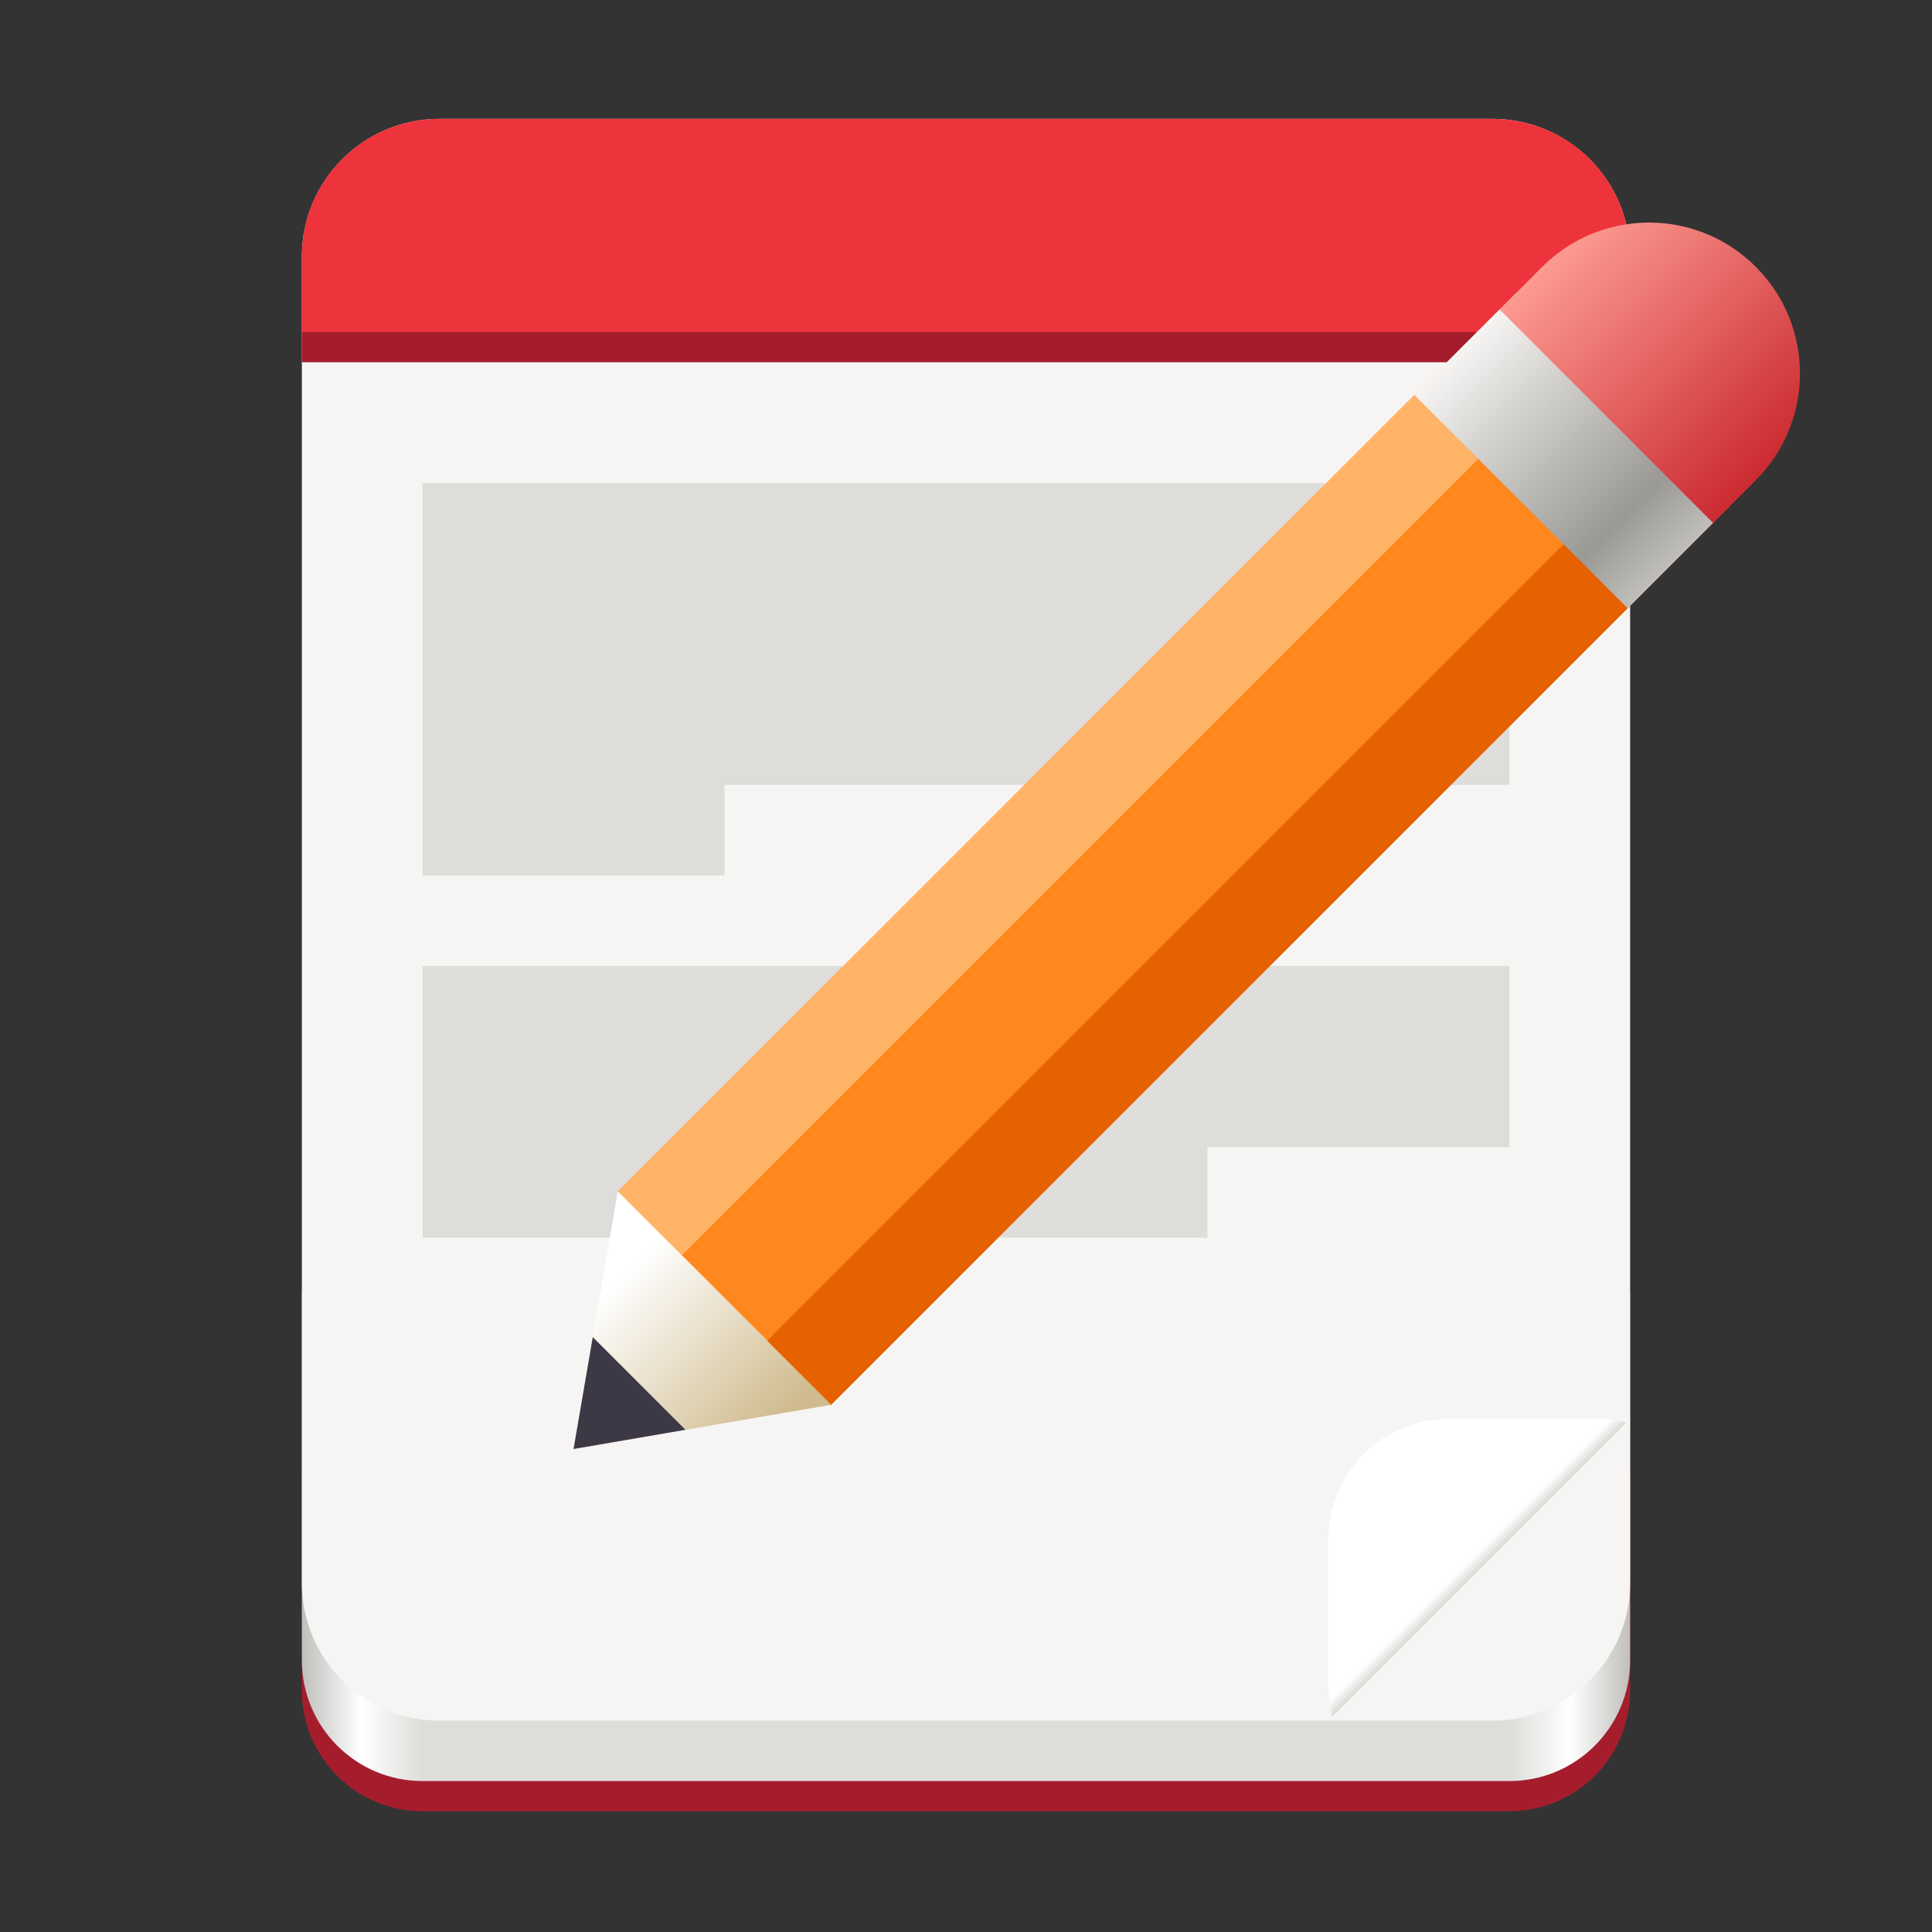 <?xml version="1.0" encoding="UTF-8" standalone="no"?>
<svg
   height="128px"
   viewBox="0 0 128 128"
   width="128px"
   version="1.1"
   id="svg83"
   sodipodi:docname="red.svg"
   inkscape:version="1.2.2 (b0a8486541, 2022-12-01)"
   xmlns:inkscape="http://www.inkscape.org/namespaces/inkscape"
   xmlns:sodipodi="http://sodipodi.sourceforge.net/DTD/sodipodi-0.dtd"
   xmlns:xlink="http://www.w3.org/1999/xlink"
   xmlns="http://www.w3.org/2000/svg"
   xmlns:svg="http://www.w3.org/2000/svg">
  <rect x="0" y="0" width="128" height="128" fill="#333333" stroke="none"/>
  <defs
     id="defs87" />
  <sodipodi:namedview
     id="namedview85"
     pagecolor="#ffffff"
     bordercolor="#000000"
     borderopacity="0.25"
     inkscape:showpageshadow="2"
     inkscape:pageopacity="0.0"
     inkscape:pagecheckerboard="0"
     inkscape:deskcolor="#d1d1d1"
     showgrid="false"
     inkscape:zoom="2.7068931"
     inkscape:cx="-32.324881"
     inkscape:cy="7.9426852"
     inkscape:window-width="1536"
     inkscape:window-height="795"
     inkscape:window-x="0"
     inkscape:window-y="0"
     inkscape:window-maximized="1"
     inkscape:current-layer="svg83" />
  <linearGradient
     id="a"
     gradientTransform="matrix(-1 0 0 -1 136 -174)"
     gradientUnits="userSpaceOnUse"
     x1="28"
     x2="116"
     y1="-276"
     y2="-276">
    <stop
       offset="0"
       stop-color="#c0bfbc"
       id="stop2" />
    <stop
       offset="0.045"
       stop-color="#ffffff"
       id="stop4" />
    <stop
       offset="0.091"
       stop-color="#deddda"
       id="stop6" />
    <stop
       offset="0.909"
       stop-color="#deddda"
       id="stop8" />
    <stop
       offset="0.955"
       stop-color="#ffffff"
       id="stop10" />
    <stop
       offset="1"
       stop-color="#c0bfbc"
       id="stop12" />
  </linearGradient>
  <clipPath
     id="b">
    <path
       d="m 88 94 h 20 v 20 h -20 z m 0 0"
       id="path15" />
  </clipPath>
  <clipPath
     id="c">
    <path
       d="m 108 94 l -20 20 h -5.715 v -25.715 h 25.715 z m 0 0"
       id="path18" />
  </clipPath>
  <linearGradient
     id="d"
     gradientTransform="matrix(0 0.179 0.179 0 84.429 42.571)"
     gradientUnits="userSpaceOnUse"
     x1="344"
     x2="340"
     y1="76"
     y2="72">
    <stop
       offset="0"
       stop-color="#d5d3cf"
       id="stop21" />
    <stop
       offset="1"
       stop-color="#ffffff"
       id="stop23" />
  </linearGradient>
  <linearGradient
     id="e"
     gradientUnits="userSpaceOnUse">
    <stop
       offset="0"
       stop-color="#fc9a91"
       id="stop26" />
    <stop
       offset="1"
       stop-color="#cb2b31"
       id="stop28" />
  </linearGradient>
  <linearGradient
     id="f"
     gradientTransform="matrix(0.6 0.6 0.707 -0.707 295.74 128.474)"
     x1="-253.63"
     x2="-230.06"
     xlink:href="#e"
     y1="-56.518"
     y2="-56.518" />
  <linearGradient
     id="g"
     gradientTransform="matrix(0.6 0.6 0.707 -0.707 294.326 129.888)"
     x1="-253.63"
     x2="-230.06"
     xlink:href="#e"
     y1="-56.518"
     y2="-56.518" />
  <linearGradient
     id="h"
     gradientTransform="matrix(0.39 -0.13 0.13 -0.39 -2.964 65.148)"
     gradientUnits="userSpaceOnUse"
     x1="181.677"
     x2="143.246"
     y1="-139.479"
     y2="-101.048">
    <stop
       offset="0"
       stop-color="#d0bb8e"
       id="stop33" />
    <stop
       offset="1"
       stop-color="#ffffff"
       id="stop35" />
  </linearGradient>
  <linearGradient
     id="i"
     gradientTransform="matrix(0.6 0.6 0.707 -0.707 294.326 129.888)"
     gradientUnits="userSpaceOnUse"
     x1="-230.06"
     x2="-253.63"
     y1="-64.518"
     y2="-64.518">
    <stop
       offset="0"
       stop-color="#c0bfbc"
       id="stop38" />
    <stop
       offset="0.223"
       stop-color="#9a9996"
       id="stop40" />
    <stop
       offset="0.744"
       stop-color="#d6d5d2"
       id="stop42" />
    <stop
       offset="1"
       stop-color="#f6f5f4"
       id="stop44" />
  </linearGradient>
  <path
     d="m 100 120 h -72 c -4.418 0 -8 -3.582 -8 -8 v -14.25 c 0 -4.418 3.582 -8 8 -8 h 72 c 4.418 0 8 3.582 8 8 v 14.25 c 0 4.418 -3.582 8 -8 8 z m 0 0"
     fill="#1a5fb4"
     id="path47"
     style="fill:#a51d2d;fill-opacity:1" />
  <path
     d="m 100 118 h -72 c -4.418 0 -8 -3.582 -8 -8 v -24 c 0 -4.418 3.582 -8 8 -8 h 72 c 4.418 0 8 3.582 8 8 v 24 c 0 4.418 -3.582 8 -8 8 z m 0 0"
     fill="url(#a)"
     id="path49" />
  <path
     d="m 98.875 114 h -69.75 c -5.039 0 -9.125 -4.086 -9.125 -9.125 v -87.875 c 0 -5.039 4.086 -9.125 9.125 -9.125 h 69.75 c 5.039 0 9.125 4.086 9.125 9.125 v 87.875 c 0 5.039 -4.086 9.125 -9.125 9.125 z m 0 0"
     fill="#f6f5f4"
     id="path51" />
  <g
     clip-path="url(#b)"
     id="g57">
    <g
       clip-path="url(#c)"
       id="g55">
      <path
         d="m 88 102 v 9.715 c 0 4.418 3.582 8 8 8 h 9.715 c 4.418 0 8 -3.582 8 -8 v -9.715 c 0 -4.418 -3.582 -8 -8 -8 h -9.715 c -4.418 0 -8 3.582 -8 8 z m 0 0"
         fill="url(#d)"
         id="path53" />
    </g>
  </g>
  <path
     d="m 29.125 9.875 c -5.055 0 -9.125 4.07 -9.125 9.125 v 5 h 85.324 c 0.93 0 1.828 -0.141 2.676 -0.398 v -4.602 c 0 -5.055 -4.07 -9.125 -9.125 -9.125 z m 0 0"
     fill="#1a5fb4"
     id="path59"
     style="fill:#a51d2d;fill-opacity:1" />
  <path
     d="m 29.125 7.875 c -5.055 0 -9.125 4.07 -9.125 9.125 v 5 h 85.324 c 0.93 0 1.828 -0.141 2.676 -0.398 v -4.602 c 0 -5.055 -4.07 -9.125 -9.125 -9.125 z m 0 0"
     fill="#3584e4"
     id="path61"
     style="fill:#ed333b;fill-opacity:1" />
  <path
     d="m 48 52 v 6 h -20 v -26 h 72 v 20 z m 0 0"
     fill="#deddda"
     id="path63" />
  <path
     d="m 80 76 v 6 h -52 v -18 h 72 v 12 z m 0 0"
     fill="#deddda"
     id="path65" />
  <path
     d="m 42.344 80.344 l 11.312 11.312 l 59.598 -59.598 l -11.312 -11.312 z m 0 0"
     fill="#ff881e"
     id="path67" />
  <path
     d="m 50.777 88.879 l 4.242 4.242 l 59.598 -59.598 l -4.242 -4.242 z m 0 0"
     fill="#e66100"
     id="path69" />
  <path
     d="m 45.121 83.223 l -4.242 -4.242 l 59.598 -59.598 l 4.242 4.242 z m 0 0"
     fill="#ffb367"
     id="path71" />
  <path
     d="m 96.527 23.332 l 14.141 14.141 l 5.656 -5.656 l -14.141 -14.141 z m 0 0"
     fill="url(#f)"
     id="path73" />
  <path
     d="m 116.324 31.816 c 3.906 -3.906 3.906 -10.238 0 -14.141 c -3.902 -3.906 -10.234 -3.906 -14.141 0 c -3.906 3.902 -3.906 10.234 0 14.141 s 10.238 3.906 14.141 0 z m 0 0"
     fill="url(#g)"
     id="path75" />
  <path
     d="m 38 96 l 17.07 -2.93 l -14.141 -14.141 z m 0 0"
     fill="url(#h)"
     id="path77" />
  <path
     d="m 38 96 l 7.414 -1.273 l -6.141 -6.141 z m 0 0"
     fill="#3d3846"
     id="path79" />
  <path
     d="m 93.699 26.16 l 14.141 14.141 l 5.656 -5.656 l -14.141 -14.141 z m 0 0"
     fill="url(#i)"
     id="path81" />
</svg>
